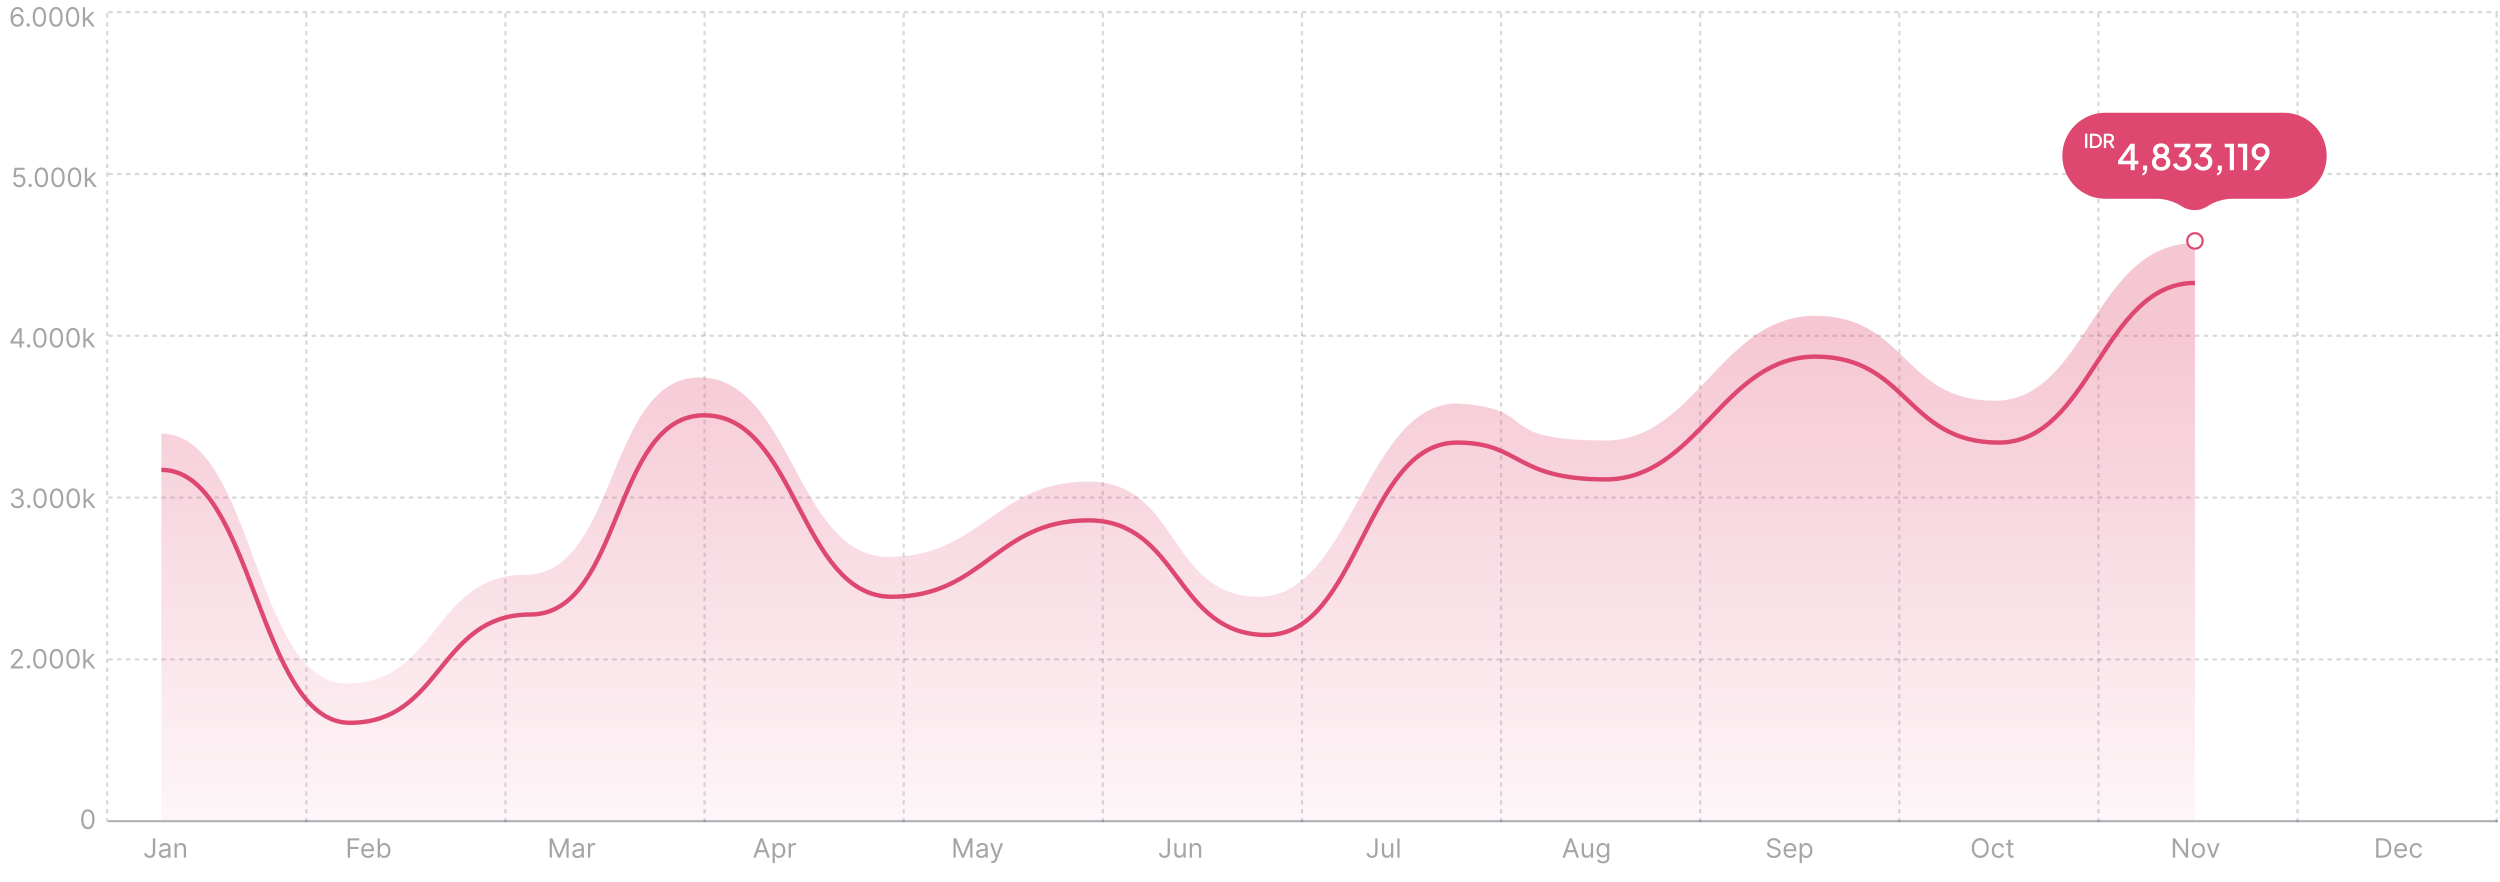 <svg width="1131" height="399" viewBox="0 0 1131 399" fill="none" xmlns="http://www.w3.org/2000/svg">
<path d="M7.801 12.119C7.443 12.114 7.085 12.046 6.727 11.915C6.369 11.784 6.043 11.564 5.747 11.254C5.452 10.942 5.214 10.52 5.036 9.989C4.857 9.455 4.767 8.784 4.767 7.977C4.767 7.205 4.839 6.52 4.984 5.923C5.129 5.324 5.339 4.82 5.615 4.411C5.891 3.999 6.223 3.686 6.612 3.473C7.004 3.26 7.446 3.153 7.938 3.153C8.426 3.153 8.861 3.251 9.241 3.447C9.625 3.641 9.938 3.911 10.179 4.257C10.421 4.604 10.577 5.003 10.648 5.455H9.608C9.511 5.062 9.324 4.737 9.045 4.479C8.767 4.22 8.398 4.091 7.938 4.091C7.261 4.091 6.729 4.385 6.339 4.973C5.953 5.561 5.759 6.386 5.756 7.449H5.824C5.983 7.207 6.172 7.001 6.391 6.831C6.612 6.658 6.857 6.524 7.124 6.43C7.391 6.337 7.673 6.29 7.972 6.29C8.472 6.29 8.929 6.415 9.344 6.665C9.759 6.912 10.091 7.254 10.341 7.692C10.591 8.126 10.716 8.625 10.716 9.188C10.716 9.727 10.595 10.222 10.354 10.671C10.112 11.117 9.773 11.472 9.335 11.736C8.901 11.997 8.389 12.125 7.801 12.119ZM7.801 11.182C8.159 11.182 8.48 11.092 8.764 10.913C9.051 10.734 9.277 10.494 9.442 10.193C9.609 9.892 9.693 9.557 9.693 9.188C9.693 8.827 9.612 8.499 9.45 8.203C9.291 7.905 9.071 7.668 8.79 7.491C8.511 7.315 8.193 7.227 7.835 7.227C7.565 7.227 7.314 7.281 7.081 7.389C6.848 7.494 6.643 7.639 6.467 7.824C6.294 8.009 6.158 8.22 6.058 8.459C5.959 8.695 5.909 8.943 5.909 9.205C5.909 9.551 5.99 9.875 6.152 10.176C6.317 10.477 6.541 10.72 6.825 10.905C7.112 11.089 7.438 11.182 7.801 11.182ZM12.732 12.068C12.521 12.068 12.341 11.993 12.19 11.842C12.04 11.692 11.964 11.511 11.964 11.301C11.964 11.091 12.04 10.911 12.19 10.76C12.341 10.609 12.521 10.534 12.732 10.534C12.942 10.534 13.122 10.609 13.273 10.76C13.423 10.911 13.499 11.091 13.499 11.301C13.499 11.44 13.463 11.568 13.392 11.685C13.324 11.801 13.232 11.895 13.115 11.966C13.001 12.034 12.874 12.068 12.732 12.068ZM17.828 12.119C17.186 12.119 16.639 11.945 16.188 11.595C15.736 11.243 15.391 10.733 15.152 10.065C14.913 9.395 14.794 8.585 14.794 7.636C14.794 6.693 14.913 5.888 15.152 5.22C15.393 4.55 15.74 4.038 16.192 3.686C16.646 3.331 17.192 3.153 17.828 3.153C18.465 3.153 19.009 3.331 19.46 3.686C19.915 4.038 20.261 4.55 20.5 5.22C20.741 5.888 20.862 6.693 20.862 7.636C20.862 8.585 20.743 9.395 20.504 10.065C20.266 10.733 19.921 11.243 19.469 11.595C19.017 11.945 18.47 12.119 17.828 12.119ZM17.828 11.182C18.465 11.182 18.959 10.875 19.311 10.261C19.663 9.648 19.84 8.773 19.84 7.636C19.84 6.881 19.759 6.237 19.597 5.706C19.438 5.175 19.207 4.77 18.906 4.491C18.608 4.213 18.249 4.074 17.828 4.074C17.197 4.074 16.704 4.385 16.349 5.007C15.994 5.626 15.817 6.503 15.817 7.636C15.817 8.392 15.896 9.034 16.055 9.562C16.215 10.091 16.443 10.493 16.741 10.768C17.043 11.044 17.405 11.182 17.828 11.182ZM25.328 12.119C24.686 12.119 24.139 11.945 23.688 11.595C23.236 11.243 22.891 10.733 22.652 10.065C22.413 9.395 22.294 8.585 22.294 7.636C22.294 6.693 22.413 5.888 22.652 5.22C22.893 4.55 23.24 4.038 23.692 3.686C24.146 3.331 24.692 3.153 25.328 3.153C25.965 3.153 26.509 3.331 26.96 3.686C27.415 4.038 27.761 4.55 28 5.22C28.241 5.888 28.362 6.693 28.362 7.636C28.362 8.585 28.243 9.395 28.004 10.065C27.766 10.733 27.421 11.243 26.969 11.595C26.517 11.945 25.97 12.119 25.328 12.119ZM25.328 11.182C25.965 11.182 26.459 10.875 26.811 10.261C27.163 9.648 27.34 8.773 27.34 7.636C27.34 6.881 27.259 6.237 27.097 5.706C26.938 5.175 26.707 4.77 26.406 4.491C26.108 4.213 25.749 4.074 25.328 4.074C24.697 4.074 24.204 4.385 23.849 5.007C23.494 5.626 23.317 6.503 23.317 7.636C23.317 8.392 23.396 9.034 23.555 9.562C23.715 10.091 23.943 10.493 24.241 10.768C24.543 11.044 24.905 11.182 25.328 11.182ZM32.828 12.119C32.186 12.119 31.639 11.945 31.188 11.595C30.736 11.243 30.391 10.733 30.152 10.065C29.913 9.395 29.794 8.585 29.794 7.636C29.794 6.693 29.913 5.888 30.152 5.22C30.393 4.55 30.74 4.038 31.192 3.686C31.646 3.331 32.192 3.153 32.828 3.153C33.465 3.153 34.008 3.331 34.46 3.686C34.915 4.038 35.261 4.55 35.5 5.22C35.742 5.888 35.862 6.693 35.862 7.636C35.862 8.585 35.743 9.395 35.504 10.065C35.266 10.733 34.92 11.243 34.469 11.595C34.017 11.945 33.47 12.119 32.828 12.119ZM32.828 11.182C33.465 11.182 33.959 10.875 34.311 10.261C34.663 9.648 34.84 8.773 34.84 7.636C34.84 6.881 34.758 6.237 34.597 5.706C34.438 5.175 34.207 4.77 33.906 4.491C33.608 4.213 33.249 4.074 32.828 4.074C32.197 4.074 31.704 4.385 31.349 5.007C30.994 5.626 30.817 6.503 30.817 7.636C30.817 8.392 30.896 9.034 31.055 9.562C31.215 10.091 31.443 10.493 31.741 10.768C32.043 11.044 32.405 11.182 32.828 11.182ZM38.436 9.614L38.419 8.369H38.624L41.487 5.455H42.731L39.68 8.54H39.595L38.436 9.614ZM37.499 12V3.273H38.504V12H37.499ZM41.658 12L39.101 8.761L39.817 8.062L42.936 12H41.658Z" fill="#808080" fill-opacity="0.7"/>
<path d="M8.631 84.719C8.131 84.719 7.68 84.62 7.28 84.421C6.879 84.222 6.558 83.95 6.317 83.603C6.075 83.256 5.943 82.862 5.92 82.418H6.943C6.983 82.813 7.162 83.14 7.48 83.398C7.801 83.654 8.185 83.782 8.631 83.782C8.989 83.782 9.307 83.698 9.585 83.531C9.866 83.363 10.087 83.133 10.246 82.84C10.408 82.545 10.489 82.211 10.489 81.839C10.489 81.458 10.405 81.119 10.237 80.82C10.072 80.519 9.845 80.282 9.555 80.109C9.266 79.935 8.935 79.847 8.562 79.844C8.295 79.842 8.021 79.883 7.74 79.968C7.459 80.05 7.227 80.157 7.045 80.288L6.057 80.168L6.585 75.873H11.119V76.81H7.472L7.165 79.384H7.216C7.395 79.242 7.619 79.124 7.889 79.031C8.159 78.937 8.44 78.89 8.733 78.89C9.267 78.89 9.743 79.018 10.161 79.273C10.581 79.526 10.911 79.873 11.149 80.313C11.391 80.754 11.511 81.256 11.511 81.822C11.511 82.379 11.386 82.876 11.136 83.313C10.889 83.748 10.548 84.092 10.114 84.344C9.679 84.594 9.185 84.719 8.631 84.719ZM13.626 84.668C13.416 84.668 13.235 84.593 13.085 84.442C12.934 84.292 12.859 84.112 12.859 83.901C12.859 83.691 12.934 83.511 13.085 83.36C13.235 83.21 13.416 83.134 13.626 83.134C13.836 83.134 14.017 83.21 14.167 83.36C14.318 83.511 14.393 83.691 14.393 83.901C14.393 84.04 14.358 84.168 14.287 84.285C14.218 84.401 14.126 84.495 14.01 84.566C13.896 84.634 13.768 84.668 13.626 84.668ZM18.723 84.719C18.081 84.719 17.534 84.545 17.082 84.195C16.63 83.843 16.285 83.333 16.047 82.665C15.808 81.995 15.689 81.185 15.689 80.237C15.689 79.293 15.808 78.488 16.047 77.82C16.288 77.15 16.635 76.638 17.086 76.286C17.541 75.931 18.086 75.754 18.723 75.754C19.359 75.754 19.903 75.931 20.355 76.286C20.809 76.638 21.156 77.15 21.395 77.82C21.636 78.488 21.757 79.293 21.757 80.237C21.757 81.185 21.637 81.995 21.399 82.665C21.16 83.333 20.815 83.843 20.363 84.195C19.912 84.545 19.365 84.719 18.723 84.719ZM18.723 83.782C19.359 83.782 19.853 83.475 20.206 82.862C20.558 82.248 20.734 81.373 20.734 80.237C20.734 79.481 20.653 78.837 20.491 78.306C20.332 77.775 20.102 77.37 19.801 77.092C19.503 76.813 19.143 76.674 18.723 76.674C18.092 76.674 17.599 76.985 17.244 77.607C16.889 78.227 16.711 79.103 16.711 80.237C16.711 80.992 16.791 81.634 16.95 82.163C17.109 82.691 17.338 83.093 17.636 83.369C17.937 83.644 18.299 83.782 18.723 83.782ZM26.223 84.719C25.581 84.719 25.034 84.545 24.582 84.195C24.13 83.843 23.785 83.333 23.547 82.665C23.308 81.995 23.189 81.185 23.189 80.237C23.189 79.293 23.308 78.488 23.547 77.82C23.788 77.15 24.135 76.638 24.586 76.286C25.041 75.931 25.586 75.754 26.223 75.754C26.859 75.754 27.403 75.931 27.855 76.286C28.309 76.638 28.656 77.15 28.895 77.82C29.136 78.488 29.257 79.293 29.257 80.237C29.257 81.185 29.137 81.995 28.899 82.665C28.66 83.333 28.315 83.843 27.863 84.195C27.412 84.545 26.865 84.719 26.223 84.719ZM26.223 83.782C26.859 83.782 27.353 83.475 27.706 82.862C28.058 82.248 28.234 81.373 28.234 80.237C28.234 79.481 28.153 78.837 27.991 78.306C27.832 77.775 27.602 77.37 27.301 77.092C27.003 76.813 26.643 76.674 26.223 76.674C25.592 76.674 25.099 76.985 24.744 77.607C24.389 78.227 24.211 79.103 24.211 80.237C24.211 80.992 24.291 81.634 24.45 82.163C24.609 82.691 24.838 83.093 25.136 83.369C25.437 83.644 25.799 83.782 26.223 83.782ZM33.723 84.719C33.081 84.719 32.534 84.545 32.082 84.195C31.63 83.843 31.285 83.333 31.047 82.665C30.808 81.995 30.689 81.185 30.689 80.237C30.689 79.293 30.808 78.488 31.047 77.82C31.288 77.15 31.635 76.638 32.086 76.286C32.541 75.931 33.086 75.754 33.723 75.754C34.359 75.754 34.903 75.931 35.355 76.286C35.809 76.638 36.156 77.15 36.395 77.82C36.636 78.488 36.757 79.293 36.757 80.237C36.757 81.185 36.637 81.995 36.399 82.665C36.16 83.333 35.815 83.843 35.363 84.195C34.912 84.545 34.365 84.719 33.723 84.719ZM33.723 83.782C34.359 83.782 34.853 83.475 35.206 82.862C35.558 82.248 35.734 81.373 35.734 80.237C35.734 79.481 35.653 78.837 35.491 78.306C35.332 77.775 35.102 77.37 34.801 77.092C34.502 76.813 34.143 76.674 33.723 76.674C33.092 76.674 32.599 76.985 32.244 77.607C31.889 78.227 31.711 79.103 31.711 80.237C31.711 80.992 31.791 81.634 31.95 82.163C32.109 82.691 32.338 83.093 32.636 83.369C32.937 83.644 33.299 83.782 33.723 83.782ZM39.331 82.214L39.314 80.969H39.518L42.382 78.055H43.626L40.575 81.14H40.49L39.331 82.214ZM38.393 84.6V75.873H39.399V84.6H38.393ZM42.552 84.6L39.995 81.362L40.711 80.663L43.831 84.6H42.552Z" fill="#808080" fill-opacity="0.7"/>
<path d="M4.699 155.41V154.541L8.534 148.473H9.165V149.819H8.739L5.841 154.404V154.473H11.006V155.41H4.699ZM8.807 157.2V155.146V154.741V148.473H9.812V157.2H8.807ZM12.943 157.268C12.732 157.268 12.552 157.193 12.401 157.042C12.251 156.892 12.175 156.711 12.175 156.501C12.175 156.291 12.251 156.11 12.401 155.96C12.552 155.809 12.732 155.734 12.943 155.734C13.153 155.734 13.333 155.809 13.484 155.96C13.634 156.11 13.71 156.291 13.71 156.501C13.71 156.64 13.674 156.768 13.603 156.885C13.535 157.001 13.443 157.095 13.326 157.166C13.212 157.234 13.085 157.268 12.943 157.268ZM18.039 157.319C17.397 157.319 16.85 157.145 16.398 156.795C15.947 156.443 15.602 155.933 15.363 155.265C15.124 154.595 15.005 153.785 15.005 152.836C15.005 151.893 15.124 151.088 15.363 150.42C15.604 149.75 15.951 149.238 16.403 148.886C16.857 148.531 17.403 148.353 18.039 148.353C18.675 148.353 19.22 148.531 19.671 148.886C20.126 149.238 20.472 149.75 20.711 150.42C20.952 151.088 21.073 151.893 21.073 152.836C21.073 153.785 20.954 154.595 20.715 155.265C20.477 155.933 20.131 156.443 19.68 156.795C19.228 157.145 18.681 157.319 18.039 157.319ZM18.039 156.382C18.675 156.382 19.17 156.075 19.522 155.461C19.874 154.848 20.05 153.973 20.05 152.836C20.05 152.081 19.97 151.437 19.808 150.906C19.648 150.375 19.418 149.97 19.117 149.691C18.819 149.413 18.459 149.274 18.039 149.274C17.408 149.274 16.916 149.585 16.56 150.207C16.205 150.826 16.028 151.703 16.028 152.836C16.028 153.592 16.107 154.234 16.266 154.762C16.425 155.291 16.654 155.693 16.952 155.968C17.254 156.244 17.616 156.382 18.039 156.382ZM25.539 157.319C24.897 157.319 24.35 157.145 23.898 156.795C23.447 156.443 23.102 155.933 22.863 155.265C22.624 154.595 22.505 153.785 22.505 152.836C22.505 151.893 22.624 151.088 22.863 150.42C23.104 149.75 23.451 149.238 23.903 148.886C24.357 148.531 24.903 148.353 25.539 148.353C26.175 148.353 26.72 148.531 27.171 148.886C27.626 149.238 27.972 149.75 28.211 150.42C28.452 151.088 28.573 151.893 28.573 152.836C28.573 153.785 28.454 154.595 28.215 155.265C27.977 155.933 27.631 156.443 27.18 156.795C26.728 157.145 26.181 157.319 25.539 157.319ZM25.539 156.382C26.175 156.382 26.67 156.075 27.022 155.461C27.374 154.848 27.55 153.973 27.55 152.836C27.55 152.081 27.47 151.437 27.308 150.906C27.148 150.375 26.918 149.97 26.617 149.691C26.319 149.413 25.959 149.274 25.539 149.274C24.908 149.274 24.416 149.585 24.06 150.207C23.705 150.826 23.528 151.703 23.528 152.836C23.528 153.592 23.607 154.234 23.766 154.762C23.925 155.291 24.154 155.693 24.452 155.968C24.754 156.244 25.116 156.382 25.539 156.382ZM33.039 157.319C32.397 157.319 31.85 157.145 31.398 156.795C30.947 156.443 30.602 155.933 30.363 155.265C30.124 154.595 30.005 153.785 30.005 152.836C30.005 151.893 30.124 151.088 30.363 150.42C30.604 149.75 30.951 149.238 31.403 148.886C31.857 148.531 32.403 148.353 33.039 148.353C33.675 148.353 34.219 148.531 34.671 148.886C35.126 149.238 35.472 149.75 35.711 150.42C35.952 151.088 36.073 151.893 36.073 152.836C36.073 153.785 35.954 154.595 35.715 155.265C35.477 155.933 35.131 156.443 34.68 156.795C34.228 157.145 33.681 157.319 33.039 157.319ZM33.039 156.382C33.675 156.382 34.17 156.075 34.522 155.461C34.874 154.848 35.05 153.973 35.05 152.836C35.05 152.081 34.969 151.437 34.807 150.906C34.648 150.375 34.418 149.97 34.117 149.691C33.819 149.413 33.459 149.274 33.039 149.274C32.408 149.274 31.916 149.585 31.56 150.207C31.205 150.826 31.028 151.703 31.028 152.836C31.028 153.592 31.107 154.234 31.266 154.762C31.425 155.291 31.654 155.693 31.952 155.968C32.254 156.244 32.616 156.382 33.039 156.382ZM38.647 154.814L38.63 153.569H38.834L41.698 150.654H42.943L39.891 153.74H39.806L38.647 154.814ZM37.709 157.2V148.473H38.715V157.2H37.709ZM41.869 157.2L39.312 153.961L40.028 153.262L43.147 157.2H41.869Z" fill="#808080" fill-opacity="0.7"/>
<path d="M7.852 229.919C7.29 229.919 6.788 229.823 6.348 229.63C5.911 229.436 5.562 229.168 5.304 228.824C5.048 228.478 4.909 228.076 4.886 227.618H5.96C5.983 227.899 6.08 228.142 6.25 228.347C6.42 228.549 6.643 228.705 6.919 228.816C7.195 228.926 7.5 228.982 7.835 228.982C8.21 228.982 8.543 228.917 8.832 228.786C9.122 228.655 9.349 228.473 9.514 228.24C9.679 228.007 9.761 227.738 9.761 227.431C9.761 227.11 9.682 226.827 9.523 226.583C9.364 226.336 9.131 226.142 8.824 226.003C8.517 225.864 8.142 225.794 7.699 225.794H7V224.857H7.699C8.045 224.857 8.349 224.794 8.611 224.669C8.875 224.544 9.081 224.368 9.229 224.141C9.379 223.914 9.455 223.647 9.455 223.34C9.455 223.044 9.389 222.787 9.259 222.569C9.128 222.35 8.943 222.179 8.705 222.057C8.469 221.935 8.19 221.874 7.869 221.874C7.568 221.874 7.284 221.929 7.017 222.04C6.753 222.148 6.537 222.306 6.369 222.513C6.202 222.718 6.111 222.965 6.097 223.255H5.074C5.091 222.797 5.229 222.397 5.487 222.053C5.746 221.706 6.084 221.436 6.501 221.243C6.922 221.05 7.384 220.953 7.886 220.953C8.426 220.953 8.889 221.063 9.276 221.282C9.662 221.497 9.959 221.783 10.166 222.138C10.374 222.493 10.477 222.877 10.477 223.289C10.477 223.78 10.348 224.199 10.089 224.546C9.834 224.892 9.486 225.132 9.045 225.266V225.334C9.597 225.425 10.027 225.659 10.337 226.037C10.646 226.412 10.801 226.877 10.801 227.431C10.801 227.905 10.672 228.331 10.413 228.709C10.158 229.084 9.808 229.38 9.365 229.596C8.922 229.811 8.418 229.919 7.852 229.919ZM13.024 229.868C12.814 229.868 12.634 229.793 12.483 229.642C12.333 229.492 12.258 229.311 12.258 229.101C12.258 228.891 12.333 228.711 12.483 228.56C12.634 228.409 12.814 228.334 13.024 228.334C13.235 228.334 13.415 228.409 13.566 228.56C13.716 228.711 13.791 228.891 13.791 229.101C13.791 229.24 13.756 229.368 13.685 229.485C13.617 229.601 13.524 229.695 13.408 229.766C13.294 229.834 13.166 229.868 13.024 229.868ZM18.121 229.919C17.479 229.919 16.932 229.745 16.48 229.395C16.029 229.043 15.684 228.533 15.445 227.865C15.206 227.195 15.087 226.385 15.087 225.436C15.087 224.493 15.206 223.688 15.445 223.02C15.686 222.35 16.033 221.838 16.485 221.486C16.939 221.131 17.485 220.953 18.121 220.953C18.758 220.953 19.302 221.131 19.753 221.486C20.208 221.838 20.554 222.35 20.793 223.02C21.034 223.688 21.155 224.493 21.155 225.436C21.155 226.385 21.036 227.195 20.797 227.865C20.559 228.533 20.213 229.043 19.762 229.395C19.31 229.745 18.763 229.919 18.121 229.919ZM18.121 228.982C18.758 228.982 19.252 228.675 19.604 228.061C19.956 227.448 20.133 226.573 20.133 225.436C20.133 224.681 20.052 224.037 19.89 223.506C19.73 222.975 19.5 222.57 19.199 222.292C18.901 222.013 18.541 221.874 18.121 221.874C17.49 221.874 16.997 222.185 16.642 222.807C16.287 223.426 16.11 224.303 16.11 225.436C16.11 226.192 16.189 226.834 16.348 227.363C16.508 227.891 16.736 228.293 17.034 228.569C17.336 228.844 17.698 228.982 18.121 228.982ZM25.621 229.919C24.979 229.919 24.432 229.745 23.98 229.395C23.529 229.043 23.184 228.533 22.945 227.865C22.706 227.195 22.587 226.385 22.587 225.436C22.587 224.493 22.706 223.688 22.945 223.02C23.186 222.35 23.533 221.838 23.985 221.486C24.439 221.131 24.985 220.953 25.621 220.953C26.258 220.953 26.802 221.131 27.253 221.486C27.708 221.838 28.054 222.35 28.293 223.02C28.534 223.688 28.655 224.493 28.655 225.436C28.655 226.385 28.536 227.195 28.297 227.865C28.059 228.533 27.713 229.043 27.262 229.395C26.81 229.745 26.263 229.919 25.621 229.919ZM25.621 228.982C26.258 228.982 26.752 228.675 27.104 228.061C27.456 227.448 27.633 226.573 27.633 225.436C27.633 224.681 27.552 224.037 27.39 223.506C27.23 222.975 27 222.57 26.699 222.292C26.401 222.013 26.041 221.874 25.621 221.874C24.99 221.874 24.497 222.185 24.142 222.807C23.787 223.426 23.61 224.303 23.61 225.436C23.61 226.192 23.689 226.834 23.848 227.363C24.008 227.891 24.236 228.293 24.534 228.569C24.836 228.844 25.198 228.982 25.621 228.982ZM33.121 229.919C32.479 229.919 31.932 229.745 31.48 229.395C31.029 229.043 30.684 228.533 30.445 227.865C30.206 227.195 30.087 226.385 30.087 225.436C30.087 224.493 30.206 223.688 30.445 223.02C30.686 222.35 31.033 221.838 31.485 221.486C31.939 221.131 32.485 220.953 33.121 220.953C33.758 220.953 34.301 221.131 34.753 221.486C35.208 221.838 35.554 222.35 35.793 223.02C36.034 223.688 36.155 224.493 36.155 225.436C36.155 226.385 36.036 227.195 35.797 227.865C35.559 228.533 35.213 229.043 34.762 229.395C34.31 229.745 33.763 229.919 33.121 229.919ZM33.121 228.982C33.758 228.982 34.252 228.675 34.604 228.061C34.956 227.448 35.133 226.573 35.133 225.436C35.133 224.681 35.051 224.037 34.89 223.506C34.73 222.975 34.5 222.57 34.199 222.292C33.901 222.013 33.541 221.874 33.121 221.874C32.49 221.874 31.997 222.185 31.642 222.807C31.287 223.426 31.11 224.303 31.11 225.436C31.11 226.192 31.189 226.834 31.348 227.363C31.508 227.891 31.736 228.293 32.034 228.569C32.336 228.844 32.698 228.982 33.121 228.982ZM38.729 227.414L38.712 226.169H38.916L41.78 223.255H43.025L39.973 226.34H39.888L38.729 227.414ZM37.791 229.8V221.073H38.797V229.8H37.791ZM41.951 229.8L39.394 226.561L40.11 225.863L43.229 229.8H41.951Z" fill="#808080" fill-opacity="0.7"/>
<path d="M4.903 302.4V301.633L7.784 298.479C8.122 298.11 8.401 297.789 8.619 297.516C8.838 297.241 9 296.982 9.105 296.741C9.213 296.496 9.267 296.241 9.267 295.974C9.267 295.667 9.193 295.401 9.045 295.177C8.901 294.952 8.702 294.779 8.449 294.657C8.196 294.535 7.912 294.474 7.597 294.474C7.261 294.474 6.969 294.543 6.719 294.683C6.472 294.819 6.28 295.011 6.143 295.258C6.01 295.505 5.943 295.795 5.943 296.127H4.938C4.938 295.616 5.055 295.167 5.291 294.781C5.527 294.394 5.848 294.093 6.254 293.877C6.663 293.661 7.122 293.553 7.631 293.553C8.142 293.553 8.595 293.661 8.99 293.877C9.385 294.093 9.695 294.384 9.919 294.751C10.143 295.117 10.256 295.525 10.256 295.974C10.256 296.295 10.197 296.609 10.081 296.916C9.967 297.22 9.768 297.559 9.484 297.934C9.203 298.306 8.812 298.761 8.312 299.298L6.352 301.394V301.462H10.409V302.4H4.903ZM12.919 302.468C12.709 302.468 12.528 302.393 12.378 302.242C12.227 302.092 12.152 301.911 12.152 301.701C12.152 301.491 12.227 301.31 12.378 301.16C12.528 301.009 12.709 300.934 12.919 300.934C13.129 300.934 13.31 301.009 13.46 301.16C13.611 301.31 13.686 301.491 13.686 301.701C13.686 301.84 13.651 301.968 13.579 302.085C13.511 302.201 13.419 302.295 13.303 302.366C13.189 302.434 13.061 302.468 12.919 302.468ZM18.016 302.519C17.374 302.519 16.827 302.345 16.375 301.995C15.923 301.643 15.578 301.133 15.339 300.465C15.101 299.795 14.982 298.985 14.982 298.036C14.982 297.093 15.101 296.288 15.339 295.62C15.581 294.95 15.928 294.438 16.379 294.086C16.834 293.731 17.379 293.553 18.016 293.553C18.652 293.553 19.196 293.731 19.648 294.086C20.102 294.438 20.449 294.95 20.688 295.62C20.929 296.288 21.05 297.093 21.05 298.036C21.05 298.985 20.93 299.795 20.692 300.465C20.453 301.133 20.108 301.643 19.656 301.995C19.204 302.345 18.658 302.519 18.016 302.519ZM18.016 301.582C18.652 301.582 19.146 301.275 19.499 300.661C19.851 300.048 20.027 299.173 20.027 298.036C20.027 297.281 19.946 296.637 19.784 296.106C19.625 295.575 19.395 295.17 19.094 294.891C18.796 294.613 18.436 294.474 18.016 294.474C17.385 294.474 16.892 294.785 16.537 295.407C16.182 296.026 16.004 296.903 16.004 298.036C16.004 298.792 16.084 299.434 16.243 299.962C16.402 300.491 16.631 300.893 16.929 301.168C17.23 301.444 17.592 301.582 18.016 301.582ZM25.516 302.519C24.874 302.519 24.327 302.345 23.875 301.995C23.423 301.643 23.078 301.133 22.84 300.465C22.601 299.795 22.482 298.985 22.482 298.036C22.482 297.093 22.601 296.288 22.84 295.62C23.081 294.95 23.428 294.438 23.879 294.086C24.334 293.731 24.879 293.553 25.516 293.553C26.152 293.553 26.696 293.731 27.148 294.086C27.602 294.438 27.949 294.95 28.188 295.62C28.429 296.288 28.55 297.093 28.55 298.036C28.55 298.985 28.43 299.795 28.192 300.465C27.953 301.133 27.608 301.643 27.156 301.995C26.704 302.345 26.158 302.519 25.516 302.519ZM25.516 301.582C26.152 301.582 26.646 301.275 26.999 300.661C27.351 300.048 27.527 299.173 27.527 298.036C27.527 297.281 27.446 296.637 27.284 296.106C27.125 295.575 26.895 295.17 26.594 294.891C26.296 294.613 25.936 294.474 25.516 294.474C24.885 294.474 24.392 294.785 24.037 295.407C23.682 296.026 23.504 296.903 23.504 298.036C23.504 298.792 23.584 299.434 23.743 299.962C23.902 300.491 24.131 300.893 24.429 301.168C24.73 301.444 25.092 301.582 25.516 301.582ZM33.016 302.519C32.374 302.519 31.827 302.345 31.375 301.995C30.923 301.643 30.578 301.133 30.34 300.465C30.101 299.795 29.982 298.985 29.982 298.036C29.982 297.093 30.101 296.288 30.34 295.62C30.581 294.95 30.928 294.438 31.379 294.086C31.834 293.731 32.379 293.553 33.016 293.553C33.652 293.553 34.196 293.731 34.648 294.086C35.102 294.438 35.449 294.95 35.688 295.62C35.929 296.288 36.05 297.093 36.05 298.036C36.05 298.985 35.93 299.795 35.692 300.465C35.453 301.133 35.108 301.643 34.656 301.995C34.205 302.345 33.658 302.519 33.016 302.519ZM33.016 301.582C33.652 301.582 34.146 301.275 34.499 300.661C34.851 300.048 35.027 299.173 35.027 298.036C35.027 297.281 34.946 296.637 34.784 296.106C34.625 295.575 34.395 295.17 34.094 294.891C33.795 294.613 33.436 294.474 33.016 294.474C32.385 294.474 31.892 294.785 31.537 295.407C31.182 296.026 31.004 296.903 31.004 298.036C31.004 298.792 31.084 299.434 31.243 299.962C31.402 300.491 31.631 300.893 31.929 301.168C32.23 301.444 32.592 301.582 33.016 301.582ZM38.624 300.014L38.606 298.769H38.811L41.675 295.854H42.919L39.868 298.94H39.783L38.624 300.014ZM37.686 302.4V293.673H38.692V302.4H37.686ZM41.845 302.4L39.288 299.161L40.004 298.462L43.124 302.4H41.845Z" fill="#808080" fill-opacity="0.7"/>
<path d="M39.75 375.119C39.108 375.119 38.561 374.945 38.109 374.595C37.658 374.243 37.312 373.733 37.074 373.065C36.835 372.395 36.716 371.585 36.716 370.636C36.716 369.693 36.835 368.888 37.074 368.22C37.315 367.55 37.662 367.038 38.114 366.686C38.568 366.331 39.114 366.153 39.75 366.153C40.386 366.153 40.93 366.331 41.382 366.686C41.837 367.038 42.183 367.55 42.422 368.22C42.663 368.888 42.784 369.693 42.784 370.636C42.784 371.585 42.665 372.395 42.426 373.065C42.188 373.733 41.842 374.243 41.391 374.595C40.939 374.945 40.392 375.119 39.75 375.119ZM39.75 374.182C40.386 374.182 40.881 373.875 41.233 373.261C41.585 372.648 41.761 371.773 41.761 370.636C41.761 369.881 41.68 369.237 41.519 368.706C41.359 368.175 41.129 367.77 40.828 367.491C40.53 367.213 40.17 367.074 39.75 367.074C39.119 367.074 38.626 367.385 38.271 368.007C37.916 368.626 37.739 369.503 37.739 370.636C37.739 371.392 37.818 372.034 37.977 372.562C38.136 373.091 38.365 373.493 38.663 373.768C38.965 374.044 39.327 374.182 39.75 374.182Z" fill="#808080" fill-opacity="0.7"/>
<line x1="49" y1="5.5" x2="1130" y2="5.5" stroke="#00001A" stroke-opacity="0.15" stroke-dasharray="2"/>
<line x1="49" y1="78.7" x2="1130" y2="78.7" stroke="#00001A" stroke-opacity="0.15" stroke-dasharray="2"/>
<line x1="49" y1="151.9" x2="1130" y2="151.9" stroke="#00001A" stroke-opacity="0.15" stroke-dasharray="2"/>
<line x1="49" y1="225.1" x2="1130" y2="225.1" stroke="#00001A" stroke-opacity="0.15" stroke-dasharray="2"/>
<line x1="49" y1="298.3" x2="1130" y2="298.3" stroke="#00001A" stroke-opacity="0.15" stroke-dasharray="2"/>
<line x1="49" y1="371.5" x2="1130" y2="371.5" stroke="#00001A" stroke-opacity="0.3"/>
<line x1="48.5" y1="372" x2="48.5" y2="6" stroke="#00001A" stroke-opacity="0.15" stroke-dasharray="2"/>
<line x1="138.583" y1="372" x2="138.583" y2="6" stroke="#00001A" stroke-opacity="0.15" stroke-dasharray="2"/>
<line x1="228.667" y1="372" x2="228.667" y2="6" stroke="#00001A" stroke-opacity="0.15" stroke-dasharray="2"/>
<line x1="318.75" y1="372" x2="318.75" y2="6" stroke="#00001A" stroke-opacity="0.15" stroke-dasharray="2"/>
<line x1="408.833" y1="372" x2="408.833" y2="6" stroke="#00001A" stroke-opacity="0.15" stroke-dasharray="2"/>
<line x1="498.917" y1="372" x2="498.917" y2="6" stroke="#00001A" stroke-opacity="0.15" stroke-dasharray="2"/>
<line x1="589" y1="372" x2="589" y2="6" stroke="#00001A" stroke-opacity="0.15" stroke-dasharray="2"/>
<line x1="679.083" y1="372" x2="679.083" y2="6" stroke="#00001A" stroke-opacity="0.15" stroke-dasharray="2"/>
<line x1="769.167" y1="372" x2="769.167" y2="6" stroke="#00001A" stroke-opacity="0.15" stroke-dasharray="2"/>
<line x1="859.25" y1="372" x2="859.25" y2="6" stroke="#00001A" stroke-opacity="0.15" stroke-dasharray="2"/>
<line x1="949.333" y1="372" x2="949.333" y2="6" stroke="#00001A" stroke-opacity="0.15" stroke-dasharray="2"/>
<line x1="1039.42" y1="372" x2="1039.42" y2="6" stroke="#00001A" stroke-opacity="0.15" stroke-dasharray="2"/>
<line x1="1129.5" y1="372" x2="1129.5" y2="6" stroke="#00001A" stroke-opacity="0.15" stroke-dasharray="2"/>
<path d="M156.636 309.24C114.818 309.24 114.818 196.173 73 196.173V371H993V110C947.221 110 944.221 181.295 902.403 181.295C860.585 181.295 862.735 142.857 820.917 142.857C779.099 142.857 766.593 199.273 726.529 199.273C672.884 199.273 698.688 185.014 659.303 182.534C617.485 182.534 611.487 269.948 569.669 269.948C527.85 269.948 534.075 217.872 492.257 217.872C450.439 217.872 443.761 251.969 401.943 251.969C360.125 251.969 358.201 170.755 316.383 170.755C274.565 170.755 279.431 260.029 237.613 260.029C195.795 260.029 198.455 309.24 156.636 309.24Z" fill="url(#paint0_linear_241_814)"/>
<g filter="url(#filter0_ddd_241_814)">
<path d="M73 194.568C114.782 194.568 116.535 309 158.317 309C200.099 309 198.12 260 239.903 260C281.685 260 276.823 169.877 318.605 169.877C360.387 169.877 361.631 251.975 403.413 251.975C445.195 251.975 450.51 217.407 492.292 217.407C534.074 217.407 531.247 269.259 573.03 269.259C614.812 269.259 617.412 182.222 659.195 182.222C688.369 182.222 684.581 198.889 726.363 198.889C768.145 198.889 779.566 143.333 821.348 143.333C863.13 143.333 862.339 182.222 904.121 182.222C945.903 182.222 951.218 110 993 110" stroke="#DE476F" stroke-width="2"/>
</g>
<circle cx="993" cy="109" r="3.5" fill="white" stroke="#DE476F"/>
<path d="M933 70.462C933 59.713 941.713 51 952.462 51H1033.14C1043.89 51 1052.6 59.713 1052.6 70.462C1052.6 81.21 1043.89 89.923 1033.14 89.923H1010.15C1006.14 89.923 1002.21 91.059 998.82 93.2L998.466 93.424C995.005 95.609 990.595 95.609 987.134 93.424L986.78 93.2C983.388 91.059 979.459 89.923 975.448 89.923H952.462C941.713 89.923 933 81.21 933 70.462Z" fill="#DE476F"/>
<path d="M963.932 77V74.3H958.227V72.725L963.852 65.027H965.732V72.725H967.387V74.3H965.732V77H963.932ZM959.625 73.416L959.32 72.725H963.932V66.538L964.446 66.699L959.625 73.416ZM969.195 79.362V78.478C969.549 78.393 969.822 78.227 970.015 77.98C970.207 77.745 970.325 77.418 970.368 77H969.516V74.911H971.365V76.277C971.365 77.134 971.182 77.825 970.818 78.35C970.454 78.875 969.913 79.212 969.195 79.362ZM977.682 77.193C976.847 77.193 976.113 77.032 975.481 76.711C974.859 76.379 974.377 75.939 974.034 75.393C973.691 74.836 973.52 74.22 973.52 73.545C973.52 72.773 973.729 72.109 974.147 71.552C974.575 70.984 975.175 70.572 975.947 70.314L975.866 70.797C975.299 70.582 974.849 70.223 974.516 69.72C974.195 69.206 974.034 68.643 974.034 68.032C974.034 67.422 974.19 66.875 974.5 66.393C974.822 65.911 975.256 65.531 975.802 65.252C976.359 64.974 976.986 64.834 977.682 64.834C978.39 64.834 979.016 64.974 979.563 65.252C980.109 65.52 980.538 65.895 980.848 66.377C981.17 66.859 981.331 67.411 981.331 68.032C981.331 68.665 981.164 69.232 980.832 69.736C980.511 70.229 980.072 70.582 979.515 70.797L979.434 70.314C980.206 70.582 980.806 70.995 981.234 71.552C981.663 72.109 981.877 72.773 981.877 73.545C981.877 74.22 981.7 74.836 981.347 75.393C981.004 75.939 980.516 76.379 979.884 76.711C979.252 77.032 978.518 77.193 977.682 77.193ZM977.682 75.586C978.143 75.586 978.545 75.5 978.888 75.329C979.231 75.147 979.498 74.9 979.691 74.589C979.884 74.279 979.981 73.914 979.981 73.496C979.981 73.079 979.884 72.714 979.691 72.404C979.498 72.093 979.231 71.852 978.888 71.68C978.545 71.509 978.143 71.423 977.682 71.423C977.232 71.423 976.836 71.509 976.493 71.68C976.15 71.852 975.882 72.093 975.69 72.404C975.497 72.714 975.4 73.079 975.4 73.496C975.4 73.914 975.497 74.279 975.69 74.589C975.882 74.9 976.15 75.147 976.493 75.329C976.836 75.5 977.232 75.586 977.682 75.586ZM977.682 69.816C978.025 69.816 978.325 69.747 978.582 69.607C978.85 69.457 979.059 69.254 979.209 68.997C979.359 68.74 979.434 68.45 979.434 68.129C979.434 67.797 979.359 67.507 979.209 67.261C979.059 67.004 978.85 66.806 978.582 66.666C978.325 66.516 978.025 66.441 977.682 66.441C977.35 66.441 977.05 66.516 976.782 66.666C976.515 66.806 976.306 67.004 976.156 67.261C976.006 67.507 975.931 67.797 975.931 68.129C975.931 68.45 976.006 68.74 976.156 68.997C976.306 69.254 976.515 69.457 976.782 69.607C977.05 69.747 977.35 69.816 977.682 69.816ZM987.146 77.193C986.503 77.193 985.898 77.075 985.33 76.839C984.773 76.604 984.291 76.272 983.884 75.843C983.487 75.414 983.203 74.911 983.032 74.332L984.639 73.722C984.853 74.289 985.18 74.729 985.619 75.039C986.058 75.35 986.567 75.505 987.146 75.505C987.617 75.505 988.024 75.414 988.367 75.232C988.721 75.05 988.994 74.793 989.187 74.461C989.39 74.129 989.492 73.727 989.492 73.255C989.492 72.795 989.39 72.398 989.187 72.066C988.994 71.734 988.721 71.482 988.367 71.311C988.024 71.139 987.617 71.054 987.146 71.054C986.953 71.054 986.755 71.07 986.551 71.102C986.358 71.134 986.187 71.177 986.037 71.231L985.619 70.347L988.769 66.634H983.675V65.027H990.89V66.554L987.805 70.25L987.757 69.639C988.474 69.65 989.107 69.811 989.653 70.122C990.199 70.422 990.623 70.84 990.923 71.375C991.233 71.9 991.389 72.511 991.389 73.207C991.389 73.957 991.206 74.638 990.842 75.248C990.478 75.848 989.974 76.325 989.332 76.679C988.699 77.021 987.971 77.193 987.146 77.193ZM996.649 77.193C996.006 77.193 995.401 77.075 994.833 76.839C994.276 76.604 993.794 76.272 993.387 75.843C992.99 75.414 992.706 74.911 992.535 74.332L994.142 73.722C994.356 74.289 994.683 74.729 995.122 75.039C995.562 75.35 996.071 75.505 996.649 75.505C997.12 75.505 997.528 75.414 997.87 75.232C998.224 75.05 998.497 74.793 998.69 74.461C998.894 74.129 998.995 73.727 998.995 73.255C998.995 72.795 998.894 72.398 998.69 72.066C998.497 71.734 998.224 71.482 997.87 71.311C997.528 71.139 997.12 71.054 996.649 71.054C996.456 71.054 996.258 71.07 996.054 71.102C995.862 71.134 995.69 71.177 995.54 71.231L995.122 70.347L998.272 66.634H993.178V65.027H1000.39V66.554L997.308 70.25L997.26 69.639C997.978 69.65 998.61 69.811 999.156 70.122C999.703 70.422 1000.13 70.84 1000.43 71.375C1000.74 71.9 1000.89 72.511 1000.89 73.207C1000.89 73.957 1000.71 74.638 1000.35 75.248C999.981 75.848 999.478 76.325 998.835 76.679C998.203 77.021 997.474 77.193 996.649 77.193ZM1002.97 79.362V78.478C1003.32 78.393 1003.6 78.227 1003.79 77.98C1003.98 77.745 1004.1 77.418 1004.14 77H1003.29V74.911H1005.14V76.277C1005.14 77.134 1004.96 77.825 1004.59 78.35C1004.23 78.875 1003.69 79.212 1002.97 79.362ZM1008.75 77V66.634H1006.45V65.027H1010.63V77H1008.75ZM1014.72 77V66.634H1012.43V65.027H1016.61V77H1014.72ZM1019.65 77L1023.75 71.697L1024.07 71.906C1023.92 72.066 1023.76 72.195 1023.57 72.291C1023.4 72.388 1023.21 72.457 1023.01 72.5C1022.82 72.543 1022.61 72.564 1022.38 72.564C1021.67 72.564 1021.02 72.404 1020.46 72.082C1019.89 71.75 1019.44 71.3 1019.11 70.732C1018.78 70.154 1018.62 69.5 1018.62 68.772C1018.62 68.011 1018.8 67.336 1019.15 66.747C1019.51 66.157 1019.99 65.692 1020.6 65.349C1021.21 65.006 1021.91 64.834 1022.69 64.834C1023.48 64.834 1024.18 65.006 1024.78 65.349C1025.39 65.692 1025.87 66.163 1026.21 66.763C1026.56 67.352 1026.74 68.027 1026.74 68.788C1026.74 69.195 1026.7 69.597 1026.61 69.993C1026.53 70.389 1026.38 70.802 1026.16 71.231C1025.95 71.648 1025.65 72.109 1025.26 72.613L1021.92 77H1019.65ZM1022.69 70.973C1023.11 70.973 1023.48 70.877 1023.8 70.684C1024.12 70.491 1024.38 70.229 1024.57 69.897C1024.76 69.564 1024.86 69.184 1024.86 68.756C1024.86 68.316 1024.76 67.931 1024.57 67.599C1024.38 67.256 1024.11 66.993 1023.78 66.811C1023.46 66.618 1023.1 66.522 1022.69 66.522C1022.28 66.522 1021.91 66.618 1021.58 66.811C1021.26 66.993 1021 67.256 1020.81 67.599C1020.62 67.931 1020.52 68.316 1020.52 68.756C1020.52 69.184 1020.61 69.564 1020.79 69.897C1020.99 70.229 1021.25 70.491 1021.58 70.684C1021.91 70.877 1022.28 70.973 1022.69 70.973Z" fill="white"/>
<path d="M943.273 67V60.486H944.305V67H943.273ZM945.481 67V60.486H947.614C948.291 60.486 948.876 60.623 949.372 60.897C949.873 61.165 950.261 61.544 950.535 62.033C950.809 62.523 950.946 63.091 950.946 63.739C950.946 64.38 950.809 64.948 950.535 65.444C950.261 65.933 949.873 66.315 949.372 66.589C948.876 66.863 948.291 67 947.614 67H945.481ZM946.513 66.082H947.632C948.092 66.082 948.492 65.986 948.83 65.793C949.174 65.601 949.439 65.33 949.626 64.98C949.812 64.63 949.905 64.216 949.905 63.739C949.905 63.261 949.809 62.849 949.617 62.506C949.43 62.156 949.168 61.885 948.83 61.692C948.492 61.5 948.092 61.404 947.632 61.404H946.513V66.082ZM951.787 67V60.486H954.157C954.594 60.486 954.979 60.567 955.311 60.731C955.643 60.888 955.903 61.121 956.089 61.43C956.282 61.733 956.378 62.098 956.378 62.523C956.378 62.972 956.264 63.357 956.037 63.677C955.815 63.998 955.515 64.231 955.136 64.377L956.64 67H955.468L953.868 64.158L954.541 64.552H952.819V67H951.787ZM952.819 63.634H954.174C954.413 63.634 954.62 63.587 954.795 63.494C954.97 63.4 955.104 63.272 955.197 63.109C955.296 62.94 955.346 62.742 955.346 62.514C955.346 62.287 955.296 62.092 955.197 61.928C955.104 61.76 954.97 61.631 954.795 61.544C954.62 61.45 954.413 61.404 954.174 61.404H952.819V63.634Z" fill="white"/>
<path d="M69.166 379.273H70.223V385.511C70.223 386.068 70.121 386.541 69.916 386.93C69.711 387.32 69.423 387.615 69.051 387.817C68.679 388.018 68.24 388.119 67.734 388.119C67.257 388.119 66.832 388.033 66.46 387.859C66.088 387.683 65.795 387.433 65.582 387.109C65.369 386.786 65.263 386.401 65.263 385.955H66.302C66.302 386.202 66.363 386.418 66.486 386.602C66.611 386.784 66.781 386.926 66.997 387.028C67.213 387.131 67.459 387.182 67.734 387.182C68.038 387.182 68.297 387.118 68.51 386.99C68.723 386.862 68.885 386.675 68.996 386.428C69.109 386.178 69.166 385.872 69.166 385.511V379.273ZM74.13 388.153C73.716 388.153 73.339 388.075 73.001 387.919C72.663 387.76 72.395 387.531 72.196 387.233C71.997 386.932 71.897 386.568 71.897 386.142C71.897 385.767 71.971 385.463 72.119 385.23C72.267 384.994 72.464 384.81 72.711 384.676C72.959 384.543 73.231 384.443 73.53 384.378C73.831 384.31 74.133 384.256 74.437 384.216C74.835 384.165 75.157 384.126 75.405 384.101C75.655 384.072 75.836 384.026 75.95 383.96C76.067 383.895 76.125 383.781 76.125 383.619V383.585C76.125 383.165 76.01 382.838 75.78 382.605C75.552 382.372 75.207 382.256 74.744 382.256C74.264 382.256 73.888 382.361 73.615 382.571C73.342 382.781 73.15 383.006 73.04 383.244L72.085 382.903C72.255 382.506 72.483 382.196 72.767 381.974C73.054 381.75 73.366 381.594 73.704 381.506C74.045 381.415 74.38 381.369 74.71 381.369C74.92 381.369 75.162 381.395 75.434 381.446C75.71 381.494 75.976 381.595 76.231 381.749C76.49 381.902 76.704 382.134 76.875 382.443C77.045 382.753 77.13 383.168 77.13 383.688V388H76.125V387.114H76.074C76.005 387.256 75.892 387.408 75.733 387.57C75.574 387.732 75.362 387.869 75.098 387.983C74.834 388.097 74.511 388.153 74.13 388.153ZM74.284 387.25C74.682 387.25 75.017 387.172 75.29 387.016C75.565 386.859 75.772 386.658 75.912 386.411C76.054 386.163 76.125 385.903 76.125 385.631V384.71C76.082 384.761 75.988 384.808 75.844 384.851C75.701 384.891 75.537 384.926 75.349 384.957C75.165 384.986 74.984 385.011 74.808 385.034C74.635 385.054 74.494 385.071 74.386 385.085C74.125 385.119 73.88 385.175 73.653 385.251C73.429 385.325 73.247 385.437 73.108 385.588C72.971 385.736 72.903 385.937 72.903 386.193C72.903 386.543 73.032 386.807 73.291 386.986C73.552 387.162 73.883 387.25 74.284 387.25ZM79.972 384.062V388H78.966V381.455H79.938V382.477H80.023C80.176 382.145 80.409 381.878 80.722 381.676C81.034 381.472 81.438 381.369 81.932 381.369C82.375 381.369 82.763 381.46 83.095 381.642C83.428 381.821 83.686 382.094 83.871 382.46C84.055 382.824 84.148 383.284 84.148 383.841V388H83.142V383.909C83.142 383.395 83.009 382.994 82.742 382.707C82.475 382.418 82.108 382.273 81.642 382.273C81.321 382.273 81.034 382.342 80.781 382.482C80.531 382.621 80.334 382.824 80.189 383.091C80.044 383.358 79.972 383.682 79.972 384.062Z" fill="#808080" fill-opacity="0.7"/>
<path d="M157.307 388V379.273H162.54V380.21H158.364V383.159H162.148V384.097H158.364V388H157.307ZM166.477 388.136C165.847 388.136 165.303 387.997 164.845 387.719C164.391 387.438 164.04 387.045 163.793 386.543C163.548 386.037 163.426 385.449 163.426 384.778C163.426 384.108 163.548 383.517 163.793 383.006C164.04 382.491 164.384 382.091 164.824 381.804C165.267 381.514 165.784 381.369 166.375 381.369C166.716 381.369 167.053 381.426 167.385 381.54C167.717 381.653 168.02 381.838 168.293 382.094C168.565 382.347 168.783 382.682 168.945 383.099C169.107 383.517 169.188 384.031 169.188 384.642V385.068H164.142V384.199H168.165C168.165 383.83 168.091 383.5 167.943 383.21C167.798 382.92 167.591 382.692 167.321 382.524C167.054 382.357 166.739 382.273 166.375 382.273C165.974 382.273 165.628 382.372 165.335 382.571C165.045 382.767 164.822 383.023 164.666 383.338C164.51 383.653 164.432 383.991 164.432 384.352V384.932C164.432 385.426 164.517 385.845 164.688 386.189C164.861 386.53 165.101 386.79 165.408 386.969C165.715 387.145 166.071 387.233 166.477 387.233C166.742 387.233 166.98 387.196 167.193 387.122C167.409 387.045 167.595 386.932 167.751 386.781C167.908 386.628 168.028 386.437 168.114 386.21L169.085 386.483C168.983 386.812 168.811 387.102 168.57 387.352C168.328 387.599 168.03 387.793 167.675 387.932C167.32 388.068 166.92 388.136 166.477 388.136ZM170.854 388V379.273H171.859V382.494H171.945C172.019 382.381 172.121 382.236 172.251 382.06C172.385 381.881 172.575 381.722 172.822 381.582C173.072 381.44 173.411 381.369 173.837 381.369C174.388 381.369 174.874 381.507 175.294 381.783C175.715 382.058 176.043 382.449 176.278 382.955C176.514 383.46 176.632 384.057 176.632 384.744C176.632 385.438 176.514 386.038 176.278 386.547C176.043 387.053 175.716 387.445 175.298 387.723C174.881 387.999 174.399 388.136 173.854 388.136C173.433 388.136 173.097 388.067 172.844 387.928C172.591 387.786 172.396 387.625 172.26 387.446C172.124 387.264 172.019 387.114 171.945 386.994H171.825V388H170.854ZM171.842 384.727C171.842 385.222 171.915 385.658 172.06 386.036C172.205 386.411 172.416 386.705 172.695 386.918C172.973 387.128 173.314 387.233 173.717 387.233C174.138 387.233 174.489 387.122 174.77 386.901C175.054 386.676 175.267 386.375 175.409 385.997C175.554 385.616 175.626 385.193 175.626 384.727C175.626 384.267 175.555 383.852 175.413 383.483C175.274 383.111 175.063 382.817 174.778 382.601C174.497 382.382 174.144 382.273 173.717 382.273C173.308 382.273 172.965 382.376 172.686 382.584C172.408 382.788 172.197 383.075 172.055 383.445C171.913 383.811 171.842 384.239 171.842 384.727Z" fill="#808080" fill-opacity="0.7"/>
<path d="M248.689 379.273H249.95L252.916 386.517H253.018L255.984 379.273H257.246V388H256.257V381.369H256.172L253.445 388H252.49L249.763 381.369H249.678V388H248.689V379.273ZM261.154 388.153C260.74 388.153 260.363 388.075 260.025 387.919C259.687 387.76 259.419 387.531 259.22 387.233C259.021 386.932 258.922 386.568 258.922 386.142C258.922 385.767 258.995 385.463 259.143 385.23C259.291 384.994 259.488 384.81 259.735 384.676C259.983 384.543 260.255 384.443 260.554 384.378C260.855 384.31 261.157 384.256 261.461 384.216C261.859 384.165 262.181 384.126 262.429 384.101C262.679 384.072 262.86 384.026 262.974 383.96C263.091 383.895 263.149 383.781 263.149 383.619V383.585C263.149 383.165 263.034 382.838 262.804 382.605C262.576 382.372 262.231 382.256 261.768 382.256C261.288 382.256 260.912 382.361 260.639 382.571C260.366 382.781 260.174 383.006 260.064 383.244L259.109 382.903C259.279 382.506 259.507 382.196 259.791 381.974C260.078 381.75 260.39 381.594 260.728 381.506C261.069 381.415 261.404 381.369 261.734 381.369C261.944 381.369 262.186 381.395 262.458 381.446C262.734 381.494 263 381.595 263.255 381.749C263.514 381.902 263.728 382.134 263.899 382.443C264.069 382.753 264.154 383.168 264.154 383.688V388H263.149V387.114H263.098C263.029 387.256 262.916 387.408 262.757 387.57C262.598 387.732 262.386 387.869 262.122 387.983C261.858 388.097 261.535 388.153 261.154 388.153ZM261.308 387.25C261.706 387.25 262.041 387.172 262.314 387.016C262.589 386.859 262.797 386.658 262.936 386.411C263.078 386.163 263.149 385.903 263.149 385.631V384.71C263.106 384.761 263.012 384.808 262.868 384.851C262.726 384.891 262.561 384.926 262.373 384.957C262.189 384.986 262.008 385.011 261.832 385.034C261.659 385.054 261.518 385.071 261.41 385.085C261.149 385.119 260.904 385.175 260.677 385.251C260.453 385.325 260.271 385.437 260.132 385.588C259.995 385.736 259.927 385.937 259.927 386.193C259.927 386.543 260.056 386.807 260.315 386.986C260.576 387.162 260.907 387.25 261.308 387.25ZM265.99 388V381.455H266.962V382.443H267.03C267.149 382.119 267.365 381.857 267.678 381.655C267.99 381.453 268.342 381.352 268.734 381.352C268.808 381.352 268.901 381.354 269.011 381.357C269.122 381.359 269.206 381.364 269.263 381.369V382.392C269.229 382.384 269.151 382.371 269.028 382.354C268.909 382.334 268.783 382.324 268.649 382.324C268.331 382.324 268.047 382.391 267.797 382.524C267.55 382.655 267.354 382.837 267.209 383.07C267.067 383.3 266.996 383.562 266.996 383.858V388H265.99Z" fill="#808080" fill-opacity="0.7"/>
<path d="M341.888 388H340.78L343.985 379.273H345.076L348.28 388H347.172L344.564 380.653H344.496L341.888 388ZM342.297 384.591H346.763V385.528H342.297V384.591ZM349.503 390.455V381.455H350.475V382.494H350.594C350.668 382.381 350.77 382.236 350.901 382.06C351.034 381.881 351.225 381.722 351.472 381.582C351.722 381.44 352.06 381.369 352.486 381.369C353.037 381.369 353.523 381.507 353.943 381.783C354.364 382.058 354.692 382.449 354.928 382.955C355.164 383.46 355.282 384.057 355.282 384.744C355.282 385.438 355.164 386.038 354.928 386.547C354.692 387.053 354.365 387.445 353.948 387.723C353.53 387.999 353.049 388.136 352.503 388.136C352.083 388.136 351.746 388.067 351.493 387.928C351.24 387.786 351.046 387.625 350.909 387.446C350.773 387.264 350.668 387.114 350.594 386.994H350.509V390.455H349.503ZM350.492 384.727C350.492 385.222 350.564 385.658 350.709 386.036C350.854 386.411 351.066 386.705 351.344 386.918C351.622 387.128 351.963 387.233 352.367 387.233C352.787 387.233 353.138 387.122 353.419 386.901C353.703 386.676 353.916 386.375 354.059 385.997C354.203 385.616 354.276 385.193 354.276 384.727C354.276 384.267 354.205 383.852 354.063 383.483C353.924 383.111 353.712 382.817 353.428 382.601C353.147 382.382 352.793 382.273 352.367 382.273C351.958 382.273 351.614 382.376 351.336 382.584C351.057 382.788 350.847 383.075 350.705 383.445C350.563 383.811 350.492 384.239 350.492 384.727ZM356.816 388V381.455H357.787V382.443H357.855C357.975 382.119 358.191 381.857 358.503 381.655C358.816 381.453 359.168 381.352 359.56 381.352C359.634 381.352 359.726 381.354 359.837 381.357C359.948 381.359 360.032 381.364 360.088 381.369V382.392C360.054 382.384 359.976 382.371 359.854 382.354C359.735 382.334 359.608 382.324 359.475 382.324C359.157 382.324 358.872 382.391 358.622 382.524C358.375 382.655 358.179 382.837 358.034 383.07C357.892 383.3 357.821 383.562 357.821 383.858V388H356.816Z" fill="#808080" fill-opacity="0.7"/>
<path d="M431.365 379.273H432.627L435.593 386.517H435.695L438.661 379.273H439.922V388H438.934V381.369H438.848L436.121 388H435.166L432.439 381.369H432.354V388H431.365V379.273ZM443.831 388.153C443.416 388.153 443.04 388.075 442.702 387.919C442.364 387.76 442.095 387.531 441.896 387.233C441.697 386.932 441.598 386.568 441.598 386.142C441.598 385.767 441.672 385.463 441.82 385.23C441.967 384.994 442.165 384.81 442.412 384.676C442.659 384.543 442.932 384.443 443.23 384.378C443.531 384.31 443.834 384.256 444.138 384.216C444.535 384.165 444.858 384.126 445.105 384.101C445.355 384.072 445.537 384.026 445.65 383.96C445.767 383.895 445.825 383.781 445.825 383.619V383.585C445.825 383.165 445.71 382.838 445.48 382.605C445.253 382.372 444.908 382.256 444.445 382.256C443.964 382.256 443.588 382.361 443.315 382.571C443.043 382.781 442.851 383.006 442.74 383.244L441.785 382.903C441.956 382.506 442.183 382.196 442.467 381.974C442.754 381.75 443.067 381.594 443.405 381.506C443.746 381.415 444.081 381.369 444.41 381.369C444.621 381.369 444.862 381.395 445.135 381.446C445.41 381.494 445.676 381.595 445.932 381.749C446.19 381.902 446.405 382.134 446.575 382.443C446.746 382.753 446.831 383.168 446.831 383.688V388H445.825V387.114H445.774C445.706 387.256 445.592 387.408 445.433 387.57C445.274 387.732 445.062 387.869 444.798 387.983C444.534 388.097 444.212 388.153 443.831 388.153ZM443.984 387.25C444.382 387.25 444.717 387.172 444.99 387.016C445.266 386.859 445.473 386.658 445.612 386.411C445.754 386.163 445.825 385.903 445.825 385.631V384.71C445.783 384.761 445.689 384.808 445.544 384.851C445.402 384.891 445.237 384.926 445.05 384.957C444.865 384.986 444.685 385.011 444.508 385.034C444.335 385.054 444.195 385.071 444.087 385.085C443.825 385.119 443.581 385.175 443.354 385.251C443.129 385.325 442.947 385.437 442.808 385.588C442.672 385.736 442.604 385.937 442.604 386.193C442.604 386.543 442.733 386.807 442.991 386.986C443.253 387.162 443.584 387.25 443.984 387.25ZM449.08 390.455C448.909 390.455 448.757 390.44 448.624 390.412C448.49 390.386 448.398 390.361 448.347 390.335L448.603 389.449C448.847 389.511 449.063 389.534 449.25 389.517C449.438 389.5 449.604 389.416 449.749 389.266C449.897 389.118 450.032 388.878 450.154 388.545L450.341 388.034L447.921 381.455H449.012L450.818 386.67H450.887L452.693 381.455H453.784L451.006 388.955C450.881 389.293 450.726 389.572 450.541 389.794C450.357 390.018 450.142 390.185 449.898 390.293C449.657 390.401 449.384 390.455 449.08 390.455Z" fill="#808080" fill-opacity="0.7"/>
<path d="M528.227 379.273H529.284V385.511C529.284 386.068 529.182 386.541 528.977 386.93C528.773 387.32 528.484 387.615 528.112 387.817C527.74 388.018 527.301 388.119 526.795 388.119C526.318 388.119 525.893 388.033 525.521 387.859C525.149 387.683 524.856 387.433 524.643 387.109C524.43 386.786 524.324 386.401 524.324 385.955H525.364C525.364 386.202 525.425 386.418 525.547 386.602C525.672 386.784 525.842 386.926 526.058 387.028C526.274 387.131 526.52 387.182 526.795 387.182C527.099 387.182 527.358 387.118 527.571 386.99C527.784 386.862 527.946 386.675 528.057 386.428C528.17 386.178 528.227 385.872 528.227 385.511V379.273ZM535.391 385.324V381.455H536.396V388H535.391V386.892H535.322C535.169 387.224 534.93 387.507 534.606 387.74C534.283 387.97 533.874 388.085 533.379 388.085C532.97 388.085 532.606 387.996 532.288 387.817C531.97 387.635 531.72 387.362 531.538 386.999C531.356 386.632 531.266 386.17 531.266 385.614V381.455H532.271V385.545C532.271 386.023 532.405 386.403 532.672 386.688C532.942 386.972 533.285 387.114 533.703 387.114C533.953 387.114 534.207 387.05 534.466 386.922C534.727 386.794 534.946 386.598 535.122 386.334C535.301 386.07 535.391 385.733 535.391 385.324ZM539.244 384.062V388H538.238V381.455H539.21V382.477H539.295C539.448 382.145 539.681 381.878 539.994 381.676C540.306 381.472 540.71 381.369 541.204 381.369C541.647 381.369 542.035 381.46 542.368 381.642C542.7 381.821 542.958 382.094 543.143 382.46C543.328 382.824 543.42 383.284 543.42 383.841V388H542.414V383.909C542.414 383.395 542.281 382.994 542.014 382.707C541.747 382.418 541.38 382.273 540.914 382.273C540.593 382.273 540.306 382.342 540.054 382.482C539.804 382.621 539.606 382.824 539.461 383.091C539.316 383.358 539.244 383.682 539.244 384.062Z" fill="#808080" fill-opacity="0.7"/>
<path d="M622.146 379.273H623.203V385.511C623.203 386.068 623.101 386.541 622.896 386.93C622.692 387.32 622.404 387.615 622.031 387.817C621.659 388.018 621.22 388.119 620.715 388.119C620.237 388.119 619.813 388.033 619.44 387.859C619.068 387.683 618.776 387.433 618.563 387.109C618.35 386.786 618.243 386.401 618.243 385.955H619.283C619.283 386.202 619.344 386.418 619.466 386.602C619.591 386.784 619.761 386.926 619.977 387.028C620.193 387.131 620.439 387.182 620.715 387.182C621.019 387.182 621.277 387.118 621.49 386.99C621.703 386.862 621.865 386.675 621.976 386.428C622.09 386.178 622.146 385.872 622.146 385.511V379.273ZM629.31 385.324V381.455H630.315V388H629.31V386.892H629.242C629.088 387.224 628.85 387.507 628.526 387.74C628.202 387.97 627.793 388.085 627.298 388.085C626.889 388.085 626.526 387.996 626.208 387.817C625.889 387.635 625.639 387.362 625.458 386.999C625.276 386.632 625.185 386.17 625.185 385.614V381.455H626.19V385.545C626.19 386.023 626.324 386.403 626.591 386.688C626.861 386.972 627.205 387.114 627.622 387.114C627.872 387.114 628.127 387.05 628.385 386.922C628.646 386.794 628.865 386.598 629.041 386.334C629.22 386.07 629.31 385.733 629.31 385.324ZM633.163 379.273V388H632.157V379.273H633.163Z" fill="#808080" fill-opacity="0.7"/>
<path d="M707.968 388H706.86L710.064 379.273H711.155L714.36 388H713.252L710.644 380.653H710.576L707.968 388ZM708.377 384.591H712.843V385.528H708.377V384.591ZM719.708 385.324V381.455H720.713V388H719.708V386.892H719.64C719.486 387.224 719.248 387.507 718.924 387.74C718.6 387.97 718.191 388.085 717.696 388.085C717.287 388.085 716.924 387.996 716.605 387.817C716.287 387.635 716.037 387.362 715.855 386.999C715.674 386.632 715.583 386.17 715.583 385.614V381.455H716.588V385.545C716.588 386.023 716.722 386.403 716.989 386.688C717.259 386.972 717.603 387.114 718.02 387.114C718.27 387.114 718.524 387.05 718.783 386.922C719.044 386.794 719.263 386.598 719.439 386.334C719.618 386.07 719.708 385.733 719.708 385.324ZM725.197 390.591C724.712 390.591 724.294 390.528 723.945 390.403C723.595 390.281 723.304 390.119 723.071 389.918C722.841 389.719 722.658 389.506 722.521 389.278L723.322 388.716C723.413 388.835 723.528 388.972 723.668 389.125C723.807 389.281 723.997 389.416 724.239 389.53C724.483 389.646 724.803 389.705 725.197 389.705C725.726 389.705 726.162 389.577 726.506 389.321C726.849 389.065 727.021 388.665 727.021 388.119V386.79H726.936C726.862 386.909 726.757 387.057 726.621 387.233C726.487 387.406 726.294 387.561 726.041 387.697C725.791 387.831 725.453 387.898 725.027 387.898C724.499 387.898 724.024 387.773 723.604 387.523C723.186 387.273 722.855 386.909 722.611 386.432C722.369 385.955 722.249 385.375 722.249 384.693C722.249 384.023 722.366 383.439 722.602 382.942C722.838 382.442 723.166 382.055 723.587 381.783C724.007 381.507 724.493 381.369 725.044 381.369C725.47 381.369 725.808 381.44 726.058 381.582C726.311 381.722 726.504 381.881 726.638 382.06C726.774 382.236 726.879 382.381 726.953 382.494H727.055V381.455H728.027V388.188C728.027 388.75 727.899 389.207 727.643 389.56C727.391 389.915 727.05 390.175 726.621 390.339C726.195 390.507 725.72 390.591 725.197 390.591ZM725.163 386.994C725.567 386.994 725.908 386.902 726.186 386.717C726.464 386.533 726.676 386.267 726.821 385.92C726.966 385.574 727.038 385.159 727.038 384.676C727.038 384.205 726.967 383.788 726.825 383.428C726.683 383.067 726.473 382.784 726.195 382.58C725.916 382.375 725.572 382.273 725.163 382.273C724.737 382.273 724.382 382.381 724.098 382.597C723.817 382.812 723.605 383.102 723.463 383.466C723.324 383.83 723.254 384.233 723.254 384.676C723.254 385.131 723.325 385.533 723.467 385.882C723.612 386.229 723.825 386.501 724.107 386.7C724.391 386.896 724.743 386.994 725.163 386.994Z" fill="#808080" fill-opacity="0.7"/>
<path d="M804.438 381.455C804.387 381.023 804.18 380.688 803.816 380.449C803.453 380.21 803.007 380.091 802.478 380.091C802.092 380.091 801.754 380.153 801.464 380.278C801.177 380.403 800.953 380.575 800.791 380.794C800.632 381.013 800.552 381.261 800.552 381.54C800.552 381.773 800.607 381.973 800.718 382.141C800.832 382.305 800.977 382.443 801.153 382.554C801.329 382.662 801.514 382.751 801.707 382.822C801.9 382.891 802.078 382.946 802.239 382.989L803.126 383.227C803.353 383.287 803.606 383.369 803.884 383.474C804.166 383.58 804.434 383.723 804.69 383.905C804.948 384.084 805.161 384.314 805.329 384.595C805.497 384.876 805.58 385.222 805.58 385.631C805.58 386.102 805.457 386.528 805.21 386.909C804.965 387.29 804.607 387.592 804.136 387.817C803.667 388.041 803.097 388.153 802.427 388.153C801.802 388.153 801.261 388.053 800.803 387.851C800.349 387.649 799.991 387.368 799.73 387.007C799.471 386.646 799.325 386.227 799.291 385.75H800.382C800.41 386.08 800.521 386.352 800.714 386.568C800.91 386.781 801.157 386.94 801.455 387.045C801.757 387.148 802.08 387.199 802.427 387.199C802.83 387.199 803.193 387.134 803.514 387.003C803.835 386.869 804.089 386.685 804.276 386.449C804.464 386.21 804.558 385.932 804.558 385.614C804.558 385.324 804.477 385.088 804.315 384.906C804.153 384.724 803.94 384.577 803.676 384.463C803.411 384.349 803.126 384.25 802.819 384.165L801.745 383.858C801.063 383.662 800.524 383.382 800.126 383.018C799.728 382.655 799.529 382.179 799.529 381.591C799.529 381.102 799.661 380.676 799.926 380.312C800.193 379.946 800.551 379.662 800.999 379.46C801.451 379.256 801.955 379.153 802.512 379.153C803.075 379.153 803.575 379.254 804.012 379.456C804.45 379.655 804.796 379.928 805.052 380.274C805.311 380.621 805.447 381.014 805.461 381.455H804.438ZM809.926 388.136C809.295 388.136 808.751 387.997 808.294 387.719C807.839 387.438 807.488 387.045 807.241 386.543C806.997 386.037 806.875 385.449 806.875 384.778C806.875 384.108 806.997 383.517 807.241 383.006C807.488 382.491 807.832 382.091 808.273 381.804C808.716 381.514 809.233 381.369 809.824 381.369C810.165 381.369 810.501 381.426 810.834 381.54C811.166 381.653 811.469 381.838 811.741 382.094C812.014 382.347 812.231 382.682 812.393 383.099C812.555 383.517 812.636 384.031 812.636 384.642V385.068H807.591V384.199H811.613C811.613 383.83 811.54 383.5 811.392 383.21C811.247 382.92 811.04 382.692 810.77 382.524C810.503 382.357 810.187 382.273 809.824 382.273C809.423 382.273 809.076 382.372 808.784 382.571C808.494 382.767 808.271 383.023 808.115 383.338C807.959 383.653 807.88 383.991 807.88 384.352V384.932C807.88 385.426 807.966 385.845 808.136 386.189C808.309 386.53 808.55 386.79 808.856 386.969C809.163 387.145 809.52 387.233 809.926 387.233C810.19 387.233 810.429 387.196 810.642 387.122C810.858 387.045 811.044 386.932 811.2 386.781C811.356 386.628 811.477 386.437 811.562 386.21L812.534 386.483C812.432 386.812 812.26 387.102 812.018 387.352C811.777 387.599 811.478 387.793 811.123 387.932C810.768 388.068 810.369 388.136 809.926 388.136ZM814.166 390.455V381.455H815.138V382.494H815.257C815.331 382.381 815.433 382.236 815.564 382.06C815.697 381.881 815.888 381.722 816.135 381.582C816.385 381.44 816.723 381.369 817.149 381.369C817.7 381.369 818.186 381.507 818.606 381.783C819.027 382.058 819.355 382.449 819.591 382.955C819.826 383.46 819.944 384.057 819.944 384.744C819.944 385.438 819.826 386.038 819.591 386.547C819.355 387.053 819.028 387.445 818.611 387.723C818.193 387.999 817.711 388.136 817.166 388.136C816.746 388.136 816.409 388.067 816.156 387.928C815.903 387.786 815.709 387.625 815.572 387.446C815.436 387.264 815.331 387.114 815.257 386.994H815.172V390.455H814.166ZM815.155 384.727C815.155 385.222 815.227 385.658 815.372 386.036C815.517 386.411 815.728 386.705 816.007 386.918C816.285 387.128 816.626 387.233 817.03 387.233C817.45 387.233 817.801 387.122 818.082 386.901C818.366 386.676 818.579 386.375 818.721 385.997C818.866 385.616 818.939 385.193 818.939 384.727C818.939 384.267 818.868 383.852 818.726 383.483C818.586 383.111 818.375 382.817 818.091 382.601C817.809 382.382 817.456 382.273 817.03 382.273C816.621 382.273 816.277 382.376 815.998 382.584C815.72 382.788 815.51 383.075 815.368 383.445C815.226 383.811 815.155 384.239 815.155 384.727Z" fill="#808080" fill-opacity="0.7"/>
<path d="M899.736 383.636C899.736 384.557 899.569 385.352 899.237 386.023C898.905 386.693 898.449 387.21 897.869 387.574C897.29 387.938 896.628 388.119 895.883 388.119C895.139 388.119 894.477 387.938 893.897 387.574C893.318 387.21 892.862 386.693 892.53 386.023C892.197 385.352 892.031 384.557 892.031 383.636C892.031 382.716 892.197 381.92 892.53 381.25C892.862 380.58 893.318 380.062 893.897 379.699C894.477 379.335 895.139 379.153 895.883 379.153C896.628 379.153 897.29 379.335 897.869 379.699C898.449 380.062 898.905 380.58 899.237 381.25C899.569 381.92 899.736 382.716 899.736 383.636ZM898.713 383.636C898.713 382.881 898.586 382.243 898.334 381.723C898.084 381.203 897.744 380.81 897.315 380.543C896.889 380.276 896.412 380.142 895.883 380.142C895.355 380.142 894.876 380.276 894.447 380.543C894.021 380.81 893.682 381.203 893.429 381.723C893.179 382.243 893.054 382.881 893.054 383.636C893.054 384.392 893.179 385.03 893.429 385.55C893.682 386.07 894.021 386.463 894.447 386.73C894.876 386.997 895.355 387.131 895.883 387.131C896.412 387.131 896.889 386.997 897.315 386.73C897.744 386.463 898.084 386.07 898.334 385.55C898.586 385.03 898.713 384.392 898.713 383.636ZM904.035 388.136C903.422 388.136 902.893 387.991 902.45 387.702C902.007 387.412 901.666 387.013 901.427 386.504C901.189 385.996 901.069 385.415 901.069 384.761C901.069 384.097 901.192 383.51 901.436 383.001C901.683 382.49 902.027 382.091 902.467 381.804C902.91 381.514 903.427 381.369 904.018 381.369C904.478 381.369 904.893 381.455 905.263 381.625C905.632 381.795 905.934 382.034 906.17 382.341C906.406 382.648 906.552 383.006 906.609 383.415H905.603C905.527 383.116 905.356 382.852 905.092 382.622C904.831 382.389 904.478 382.273 904.035 382.273C903.643 382.273 903.299 382.375 903.004 382.58C902.711 382.781 902.483 383.067 902.318 383.436C902.156 383.803 902.075 384.233 902.075 384.727C902.075 385.233 902.155 385.673 902.314 386.048C902.476 386.423 902.703 386.714 902.996 386.922C903.291 387.129 903.638 387.233 904.035 387.233C904.297 387.233 904.534 387.188 904.747 387.097C904.96 387.006 905.14 386.875 905.288 386.705C905.436 386.534 905.541 386.33 905.603 386.091H906.609C906.552 386.477 906.412 386.825 906.187 387.135C905.966 387.442 905.672 387.686 905.305 387.868C904.942 388.047 904.518 388.136 904.035 388.136ZM910.926 381.455V382.307H907.534V381.455H910.926ZM908.522 379.886H909.528V386.125C909.528 386.409 909.569 386.622 909.652 386.764C909.737 386.903 909.845 386.997 909.976 387.045C910.109 387.091 910.25 387.114 910.397 387.114C910.508 387.114 910.599 387.108 910.67 387.097C910.741 387.082 910.798 387.071 910.841 387.062L911.045 387.966C910.977 387.991 910.882 388.017 910.76 388.043C910.638 388.071 910.483 388.085 910.295 388.085C910.011 388.085 909.733 388.024 909.46 387.902C909.19 387.78 908.966 387.594 908.787 387.344C908.611 387.094 908.522 386.778 908.522 386.398V379.886Z" fill="#808080" fill-opacity="0.7"/>
<path d="M989.907 379.273V388H988.884L984.129 381.148H984.043V388H982.987V379.273H984.009L988.782 386.142H988.867V379.273H989.907ZM994.545 388.136C993.954 388.136 993.435 387.996 992.989 387.714C992.546 387.433 992.199 387.04 991.949 386.534C991.702 386.028 991.579 385.437 991.579 384.761C991.579 384.08 991.702 383.484 991.949 382.976C992.199 382.467 992.546 382.072 992.989 381.791C993.435 381.51 993.954 381.369 994.545 381.369C995.135 381.369 995.653 381.51 996.096 381.791C996.542 382.072 996.888 382.467 997.135 382.976C997.385 383.484 997.51 384.08 997.51 384.761C997.51 385.437 997.385 386.028 997.135 386.534C996.888 387.04 996.542 387.433 996.096 387.714C995.653 387.996 995.135 388.136 994.545 388.136ZM994.545 387.233C994.993 387.233 995.363 387.118 995.653 386.888C995.942 386.658 996.157 386.355 996.296 385.98C996.435 385.605 996.505 385.199 996.505 384.761C996.505 384.324 996.435 383.916 996.296 383.538C996.157 383.161 995.942 382.855 995.653 382.622C995.363 382.389 994.993 382.273 994.545 382.273C994.096 382.273 993.726 382.389 993.437 382.622C993.147 382.855 992.932 383.161 992.793 383.538C992.654 383.916 992.584 384.324 992.584 384.761C992.584 385.199 992.654 385.605 992.793 385.98C992.932 386.355 993.147 386.658 993.437 386.888C993.726 387.118 994.096 387.233 994.545 387.233ZM1004.16 381.455L1001.74 388H1000.72L998.3 381.455H999.391L1001.2 386.67H1001.27L1003.07 381.455H1004.16Z" fill="#808080" fill-opacity="0.7"/>
<path d="M1077.68 388H1074.98V379.273H1077.8C1078.64 379.273 1079.37 379.447 1079.97 379.797C1080.57 380.143 1081.03 380.642 1081.35 381.293C1081.68 381.94 1081.84 382.716 1081.84 383.619C1081.84 384.528 1081.67 385.311 1081.35 385.967C1081.03 386.621 1080.56 387.124 1079.94 387.476C1079.32 387.825 1078.56 388 1077.68 388ZM1076.04 387.062H1077.61C1078.33 387.062 1078.93 386.923 1079.4 386.645C1079.88 386.366 1080.23 385.97 1080.46 385.456C1080.7 384.942 1080.81 384.33 1080.81 383.619C1080.81 382.915 1080.7 382.308 1080.47 381.8C1080.24 381.288 1079.89 380.896 1079.44 380.624C1078.98 380.348 1078.41 380.21 1077.73 380.21H1076.04V387.062ZM1086.22 388.136C1085.59 388.136 1085.04 387.997 1084.59 387.719C1084.13 387.438 1083.78 387.045 1083.53 386.543C1083.29 386.037 1083.17 385.449 1083.17 384.778C1083.17 384.108 1083.29 383.517 1083.53 383.006C1083.78 382.491 1084.12 382.091 1084.56 381.804C1085.01 381.514 1085.52 381.369 1086.11 381.369C1086.46 381.369 1086.79 381.426 1087.12 381.54C1087.46 381.653 1087.76 381.838 1088.03 382.094C1088.31 382.347 1088.52 382.682 1088.68 383.099C1088.85 383.517 1088.93 384.031 1088.93 384.642V385.068H1083.88V384.199H1087.9C1087.9 383.83 1087.83 383.5 1087.68 383.21C1087.54 382.92 1087.33 382.692 1087.06 382.524C1086.79 382.357 1086.48 382.273 1086.11 382.273C1085.71 382.273 1085.37 382.372 1085.08 382.571C1084.79 382.767 1084.56 383.023 1084.41 383.338C1084.25 383.653 1084.17 383.991 1084.17 384.352V384.932C1084.17 385.426 1084.26 385.845 1084.43 386.189C1084.6 386.53 1084.84 386.79 1085.15 386.969C1085.45 387.145 1085.81 387.233 1086.22 387.233C1086.48 387.233 1086.72 387.196 1086.93 387.122C1087.15 387.045 1087.34 386.932 1087.49 386.781C1087.65 386.628 1087.77 386.437 1087.85 386.21L1088.83 386.483C1088.72 386.812 1088.55 387.102 1088.31 387.352C1088.07 387.599 1087.77 387.793 1087.41 387.932C1087.06 388.068 1086.66 388.136 1086.22 388.136ZM1093.12 388.136C1092.5 388.136 1091.97 387.991 1091.53 387.702C1091.09 387.412 1090.75 387.013 1090.51 386.504C1090.27 385.996 1090.15 385.415 1090.15 384.761C1090.15 384.097 1090.27 383.51 1090.52 383.001C1090.76 382.49 1091.11 382.091 1091.55 381.804C1091.99 381.514 1092.51 381.369 1093.1 381.369C1093.56 381.369 1093.97 381.455 1094.34 381.625C1094.71 381.795 1095.02 382.034 1095.25 382.341C1095.49 382.648 1095.63 383.006 1095.69 383.415H1094.68C1094.61 383.116 1094.44 382.852 1094.17 382.622C1093.91 382.389 1093.56 382.273 1093.12 382.273C1092.72 382.273 1092.38 382.375 1092.09 382.58C1091.79 382.781 1091.56 383.067 1091.4 383.436C1091.24 383.803 1091.16 384.233 1091.16 384.727C1091.16 385.233 1091.24 385.673 1091.39 386.048C1091.56 386.423 1091.78 386.714 1092.08 386.922C1092.37 387.129 1092.72 387.233 1093.12 387.233C1093.38 387.233 1093.61 387.188 1093.83 387.097C1094.04 387.006 1094.22 386.875 1094.37 386.705C1094.52 386.534 1094.62 386.33 1094.68 386.091H1095.69C1095.63 386.477 1095.49 386.825 1095.27 387.135C1095.05 387.442 1094.75 387.686 1094.39 387.868C1094.02 388.047 1093.6 388.136 1093.12 388.136Z" fill="#808080" fill-opacity="0.7"/>
<defs>
<filter id="filter0_ddd_241_814" x="55" y="100" width="956" height="237" filterUnits="userSpaceOnUse" color-interpolation-filters="sRGB">
<feFlood flood-opacity="0" result="BackgroundImageFix"/>
<feColorMatrix in="SourceAlpha" type="matrix" values="0 0 0 0 0 0 0 0 0 0 0 0 0 0 0 0 0 0 127 0" result="hardAlpha"/>
<feOffset dy="3"/>
<feGaussianBlur stdDeviation="1.5"/>
<feColorMatrix type="matrix" values="0 0 0 0 0.871 0 0 0 0 0.278 0 0 0 0 0.435 0 0 0 0.4 0"/>
<feBlend mode="normal" in2="BackgroundImageFix" result="effect1_dropShadow_241_814"/>
<feColorMatrix in="SourceAlpha" type="matrix" values="0 0 0 0 0 0 0 0 0 0 0 0 0 0 0 0 0 0 127 0" result="hardAlpha"/>
<feOffset dy="6"/>
<feGaussianBlur stdDeviation="4.5"/>
<feColorMatrix type="matrix" values="0 0 0 0 0.871 0 0 0 0 0.278 0 0 0 0 0.435 0 0 0 0.4 0"/>
<feBlend mode="normal" in2="effect1_dropShadow_241_814" result="effect2_dropShadow_241_814"/>
<feColorMatrix in="SourceAlpha" type="matrix" values="0 0 0 0 0 0 0 0 0 0 0 0 0 0 0 0 0 0 127 0" result="hardAlpha"/>
<feOffset dy="9"/>
<feGaussianBlur stdDeviation="9"/>
<feColorMatrix type="matrix" values="0 0 0 0 0.871 0 0 0 0 0.278 0 0 0 0 0.435 0 0 0 0.4 0"/>
<feBlend mode="normal" in2="effect2_dropShadow_241_814" result="effect3_dropShadow_241_814"/>
<feBlend mode="normal" in="SourceGraphic" in2="effect3_dropShadow_241_814" result="shape"/>
</filter>
<linearGradient id="paint0_linear_241_814" x1="533" y1="152.661" x2="533" y2="371" gradientUnits="userSpaceOnUse">
<stop stop-color="#DE476F" stop-opacity="0.3"/>
<stop offset="1" stop-color="#DE476F" stop-opacity="0.05"/>
</linearGradient>
</defs>
</svg>
